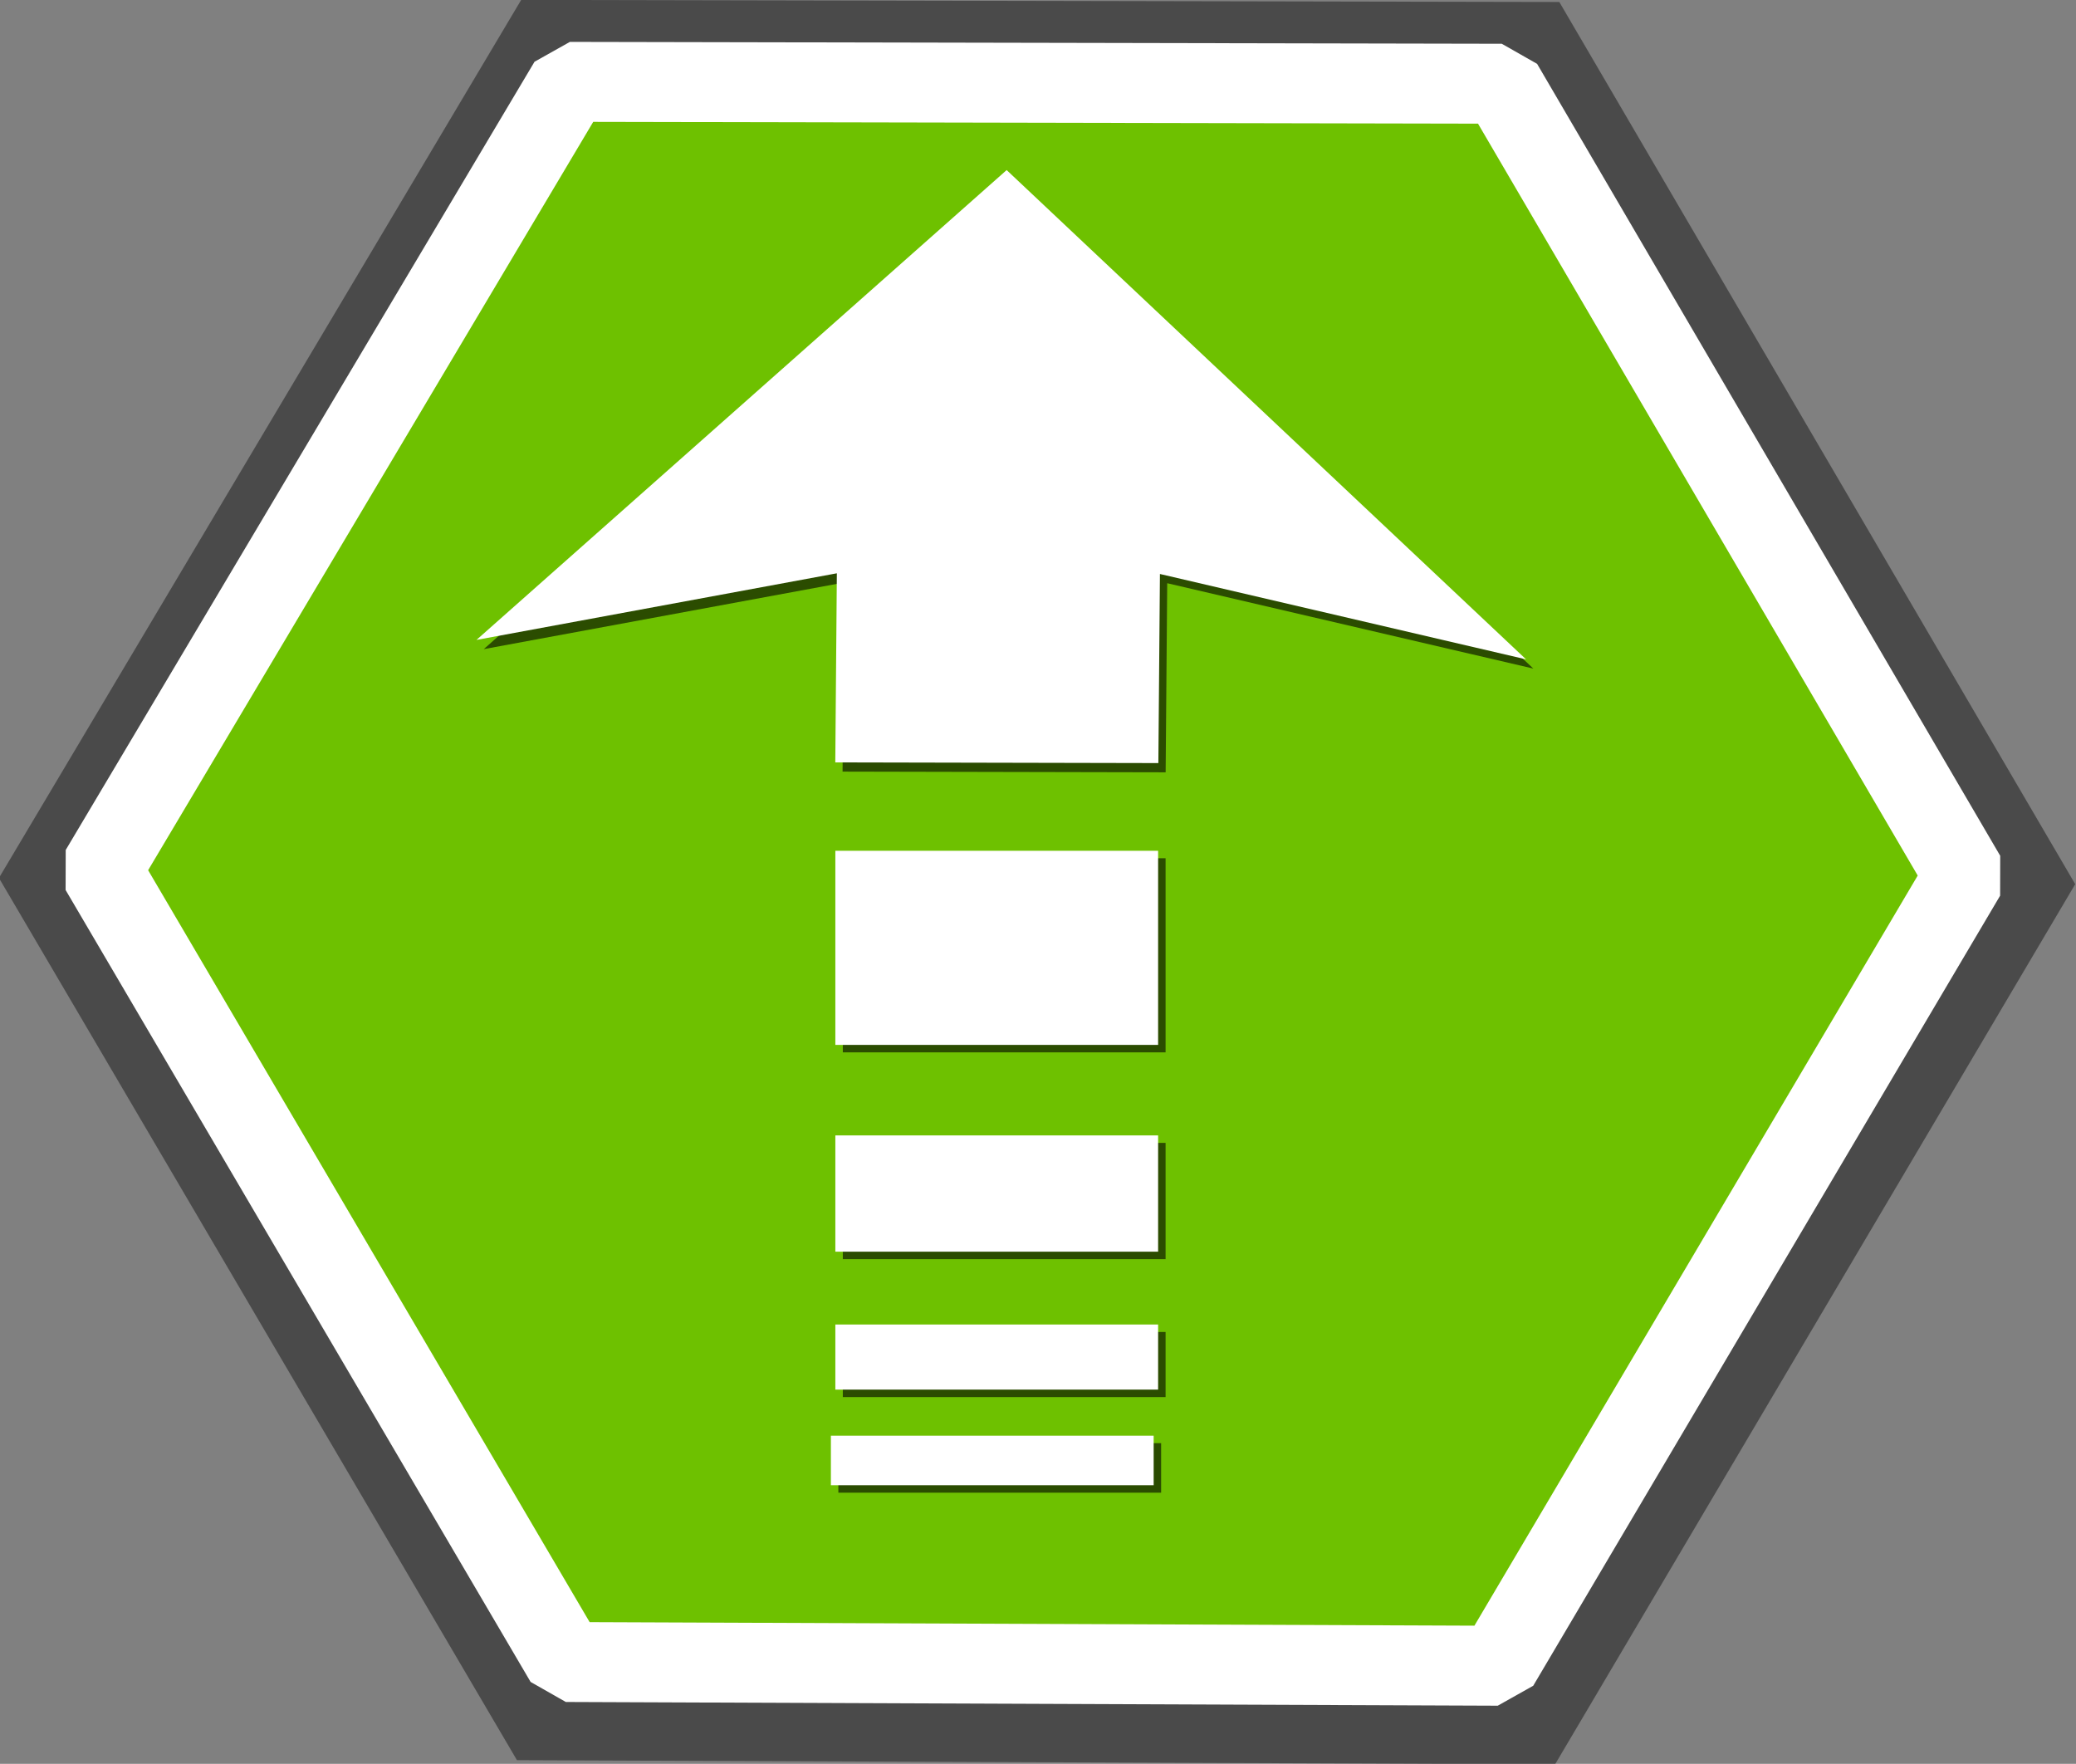 <?xml version="1.0" encoding="UTF-8" standalone="no"?>
<!-- Created with Inkscape (http://www.inkscape.org/) -->

<svg
   width="125"
   height="106.19"
   viewBox="0 0 33.073 28.096"
   version="1.1"
   id="svg1"
   sodipodi:docname="upgrade-option.svg"
   inkscape:version="1.3.2 (091e20e, 2023-11-25, custom)"
   xmlns:inkscape="http://www.inkscape.org/namespaces/inkscape"
   xmlns:sodipodi="http://sodipodi.sourceforge.net/DTD/sodipodi-0.dtd"
   xmlns="http://www.w3.org/2000/svg"
   xmlns:svg="http://www.w3.org/2000/svg">
  <rect x="0" y="0" width="33.073" height="28.096" fill="#808080" stroke="none"/>
  <sodipodi:namedview
     id="namedview1"
     pagecolor="#505050"
     bordercolor="#ffffff"
     borderopacity="1"
     inkscape:showpageshadow="0"
     inkscape:pageopacity="0"
     inkscape:pagecheckerboard="1"
     inkscape:deskcolor="#505050"
     inkscape:document-units="mm"
     showguides="true"
     inkscape:zoom="2.6404882"
     inkscape:cx="-75.743569"
     inkscape:cy="56.997036"
     inkscape:window-width="2880"
     inkscape:window-height="1514"
     inkscape:window-x="-11"
     inkscape:window-y="-9"
     inkscape:window-maximized="1"
     inkscape:current-layer="layer1"
     showgrid="false">
    <sodipodi:guide
       position="18.456,15.809"
       orientation="1,0"
       id="guide1"
       inkscape:locked="false" />
    <sodipodi:guide
       position="13.314,16.172"
       orientation="1,0"
       id="guide2"
       inkscape:locked="false" />
  </sodipodi:namedview>
  <defs
     id="defs1" />
  <g
     inkscape:label="Layer 1"
     inkscape:groupmode="layer"
     id="layer1"
     transform="translate(0.373,0.238)">
    <path
       sodipodi:type="star"
       style="fill:#181818;fill-opacity:0.513;stroke:none;stroke-width:0.064;stroke-dasharray:none;stroke-opacity:0.832"
       id="path1-3"
       inkscape:flatsided="true"
       sodipodi:sides="6"
       sodipodi:cx="5.2794151"
       sodipodi:cy="0.68889171"
       sodipodi:r1="0.49092957"
       sodipodi:r2="0.42515749"
       sodipodi:arg1="1.0500679"
       sodipodi:arg2="1.5736667"
       inkscape:rounded="0"
       inkscape:randomized="0"
       d="M 5.524,1.115 5.033,1.113 4.788,0.687 5.035,0.263 l 0.491,0.001 0.244,0.426 z"
       transform="matrix(33.684,0,0,32.987,-161.669,-8.915)" />
    <path
       sodipodi:type="star"
       style="fill:#6ec100;fill-opacity:1;stroke:#ffffff;stroke-width:0.043;stroke-linejoin:bevel;stroke-dasharray:none;stroke-opacity:1"
       id="path1"
       inkscape:flatsided="true"
       sodipodi:sides="6"
       sodipodi:cx="5.2794151"
       sodipodi:cy="0.68889171"
       sodipodi:r1="0.49092957"
       sodipodi:r2="0.42515749"
       sodipodi:arg1="1.0500679"
       sodipodi:arg2="1.5736667"
       inkscape:rounded="0"
       inkscape:randomized="0"
       d="M 5.524,1.115 5.033,1.113 4.788,0.687 5.035,0.263 l 0.491,0.001 0.244,0.426 z"
       transform="matrix(30.237,0,0,29.612,-143.539,-6.722)" />
    <rect
       style="fill:#2b4c00;fill-opacity:1;stroke:none;stroke-width:1.76;stroke-linecap:round;stroke-linejoin:bevel;stroke-miterlimit:80;stroke-dasharray:none;stroke-dashoffset:127.298;stroke-opacity:1;paint-order:fill markers stroke"
       id="rect5"
       width="5.142"
       height="3.092"
       x="13.054"
       y="13.433" />
    <path
       id="path14-34"
       style="fill:#000000;fill-opacity:0.606;stroke:none;stroke-width:1.024;stroke-linejoin:bevel"
       inkscape:transform-center-x="0.4708641"
       inkscape:transform-center-y="-0.31445771"
       d="m 18.222,9.052 -0.025,3.012 -5.147,-0.011 0.025,-3.012 -5.741,1.061 8.446,-7.484 8.275,7.794 z"
       sodipodi:nodetypes="cccccccc" />
    <path
       id="path14"
       style="fill:#ffffff;fill-opacity:1;stroke:none;stroke-width:1.024;stroke-linejoin:bevel"
       inkscape:transform-center-x="0.47086508"
       inkscape:transform-center-y="-0.31446105"
       d="m 18.106,8.905 -0.025,3.012 -5.147,-0.011 0.025,-3.012 -5.741,1.061 8.446,-7.484 8.275,7.794 z"
       sodipodi:nodetypes="cccccccc" />
    <rect
       style="fill:#ffffff;fill-opacity:1;stroke:none;stroke-width:1.76;stroke-linecap:round;stroke-linejoin:bevel;stroke-miterlimit:80;stroke-dasharray:none;stroke-dashoffset:127.298;stroke-opacity:1;paint-order:fill markers stroke"
       id="rect1"
       width="5.142"
       height="3.092"
       x="12.935"
       y="13.314" />
    <rect
       style="fill:#2b4c00;fill-opacity:1;stroke:none;stroke-width:1.362;stroke-linecap:round;stroke-linejoin:bevel;stroke-miterlimit:80;stroke-dasharray:none;stroke-dashoffset:127.298;stroke-opacity:1;paint-order:fill markers stroke"
       id="rect6"
       width="5.142"
       height="1.852"
       x="13.054"
       y="17.967" />
    <rect
       style="fill:#ffffff;fill-opacity:1;stroke:none;stroke-width:1.362;stroke-linecap:round;stroke-linejoin:bevel;stroke-miterlimit:80;stroke-dasharray:none;stroke-dashoffset:127.298;stroke-opacity:1;paint-order:fill markers stroke"
       id="rect2"
       width="5.142"
       height="1.852"
       x="12.935"
       y="17.848" />
    <rect
       style="fill:#2b4c00;fill-opacity:1;stroke:none;stroke-width:1.019;stroke-linecap:round;stroke-linejoin:bevel;stroke-miterlimit:80;stroke-dasharray:none;stroke-dashoffset:127.298;stroke-opacity:1;paint-order:fill markers stroke"
       id="rect7"
       width="5.142"
       height="1.037"
       x="13.054"
       y="20.979" />
    <rect
       style="fill:#ffffff;fill-opacity:1;stroke:none;stroke-width:1.019;stroke-linecap:round;stroke-linejoin:bevel;stroke-miterlimit:80;stroke-dasharray:none;stroke-dashoffset:127.298;stroke-opacity:1;paint-order:fill markers stroke"
       id="rect3"
       width="5.142"
       height="1.037"
       x="12.935"
       y="20.86" />
    <rect
       style="fill:#2b4c00;fill-opacity:1;stroke:none;stroke-width:0.889;stroke-linecap:round;stroke-linejoin:bevel;stroke-miterlimit:80;stroke-dasharray:none;stroke-dashoffset:127.298;stroke-opacity:1;paint-order:fill markers stroke"
       id="rect8"
       width="5.142"
       height="0.789"
       x="12.983"
       y="22.75" />
    <rect
       style="fill:#ffffff;fill-opacity:1;stroke:none;stroke-width:0.889;stroke-linecap:round;stroke-linejoin:bevel;stroke-miterlimit:80;stroke-dasharray:none;stroke-dashoffset:127.298;stroke-opacity:1;paint-order:fill markers stroke"
       id="rect4"
       width="5.142"
       height="0.789"
       x="12.864"
       y="22.631" />
  </g>
</svg>
